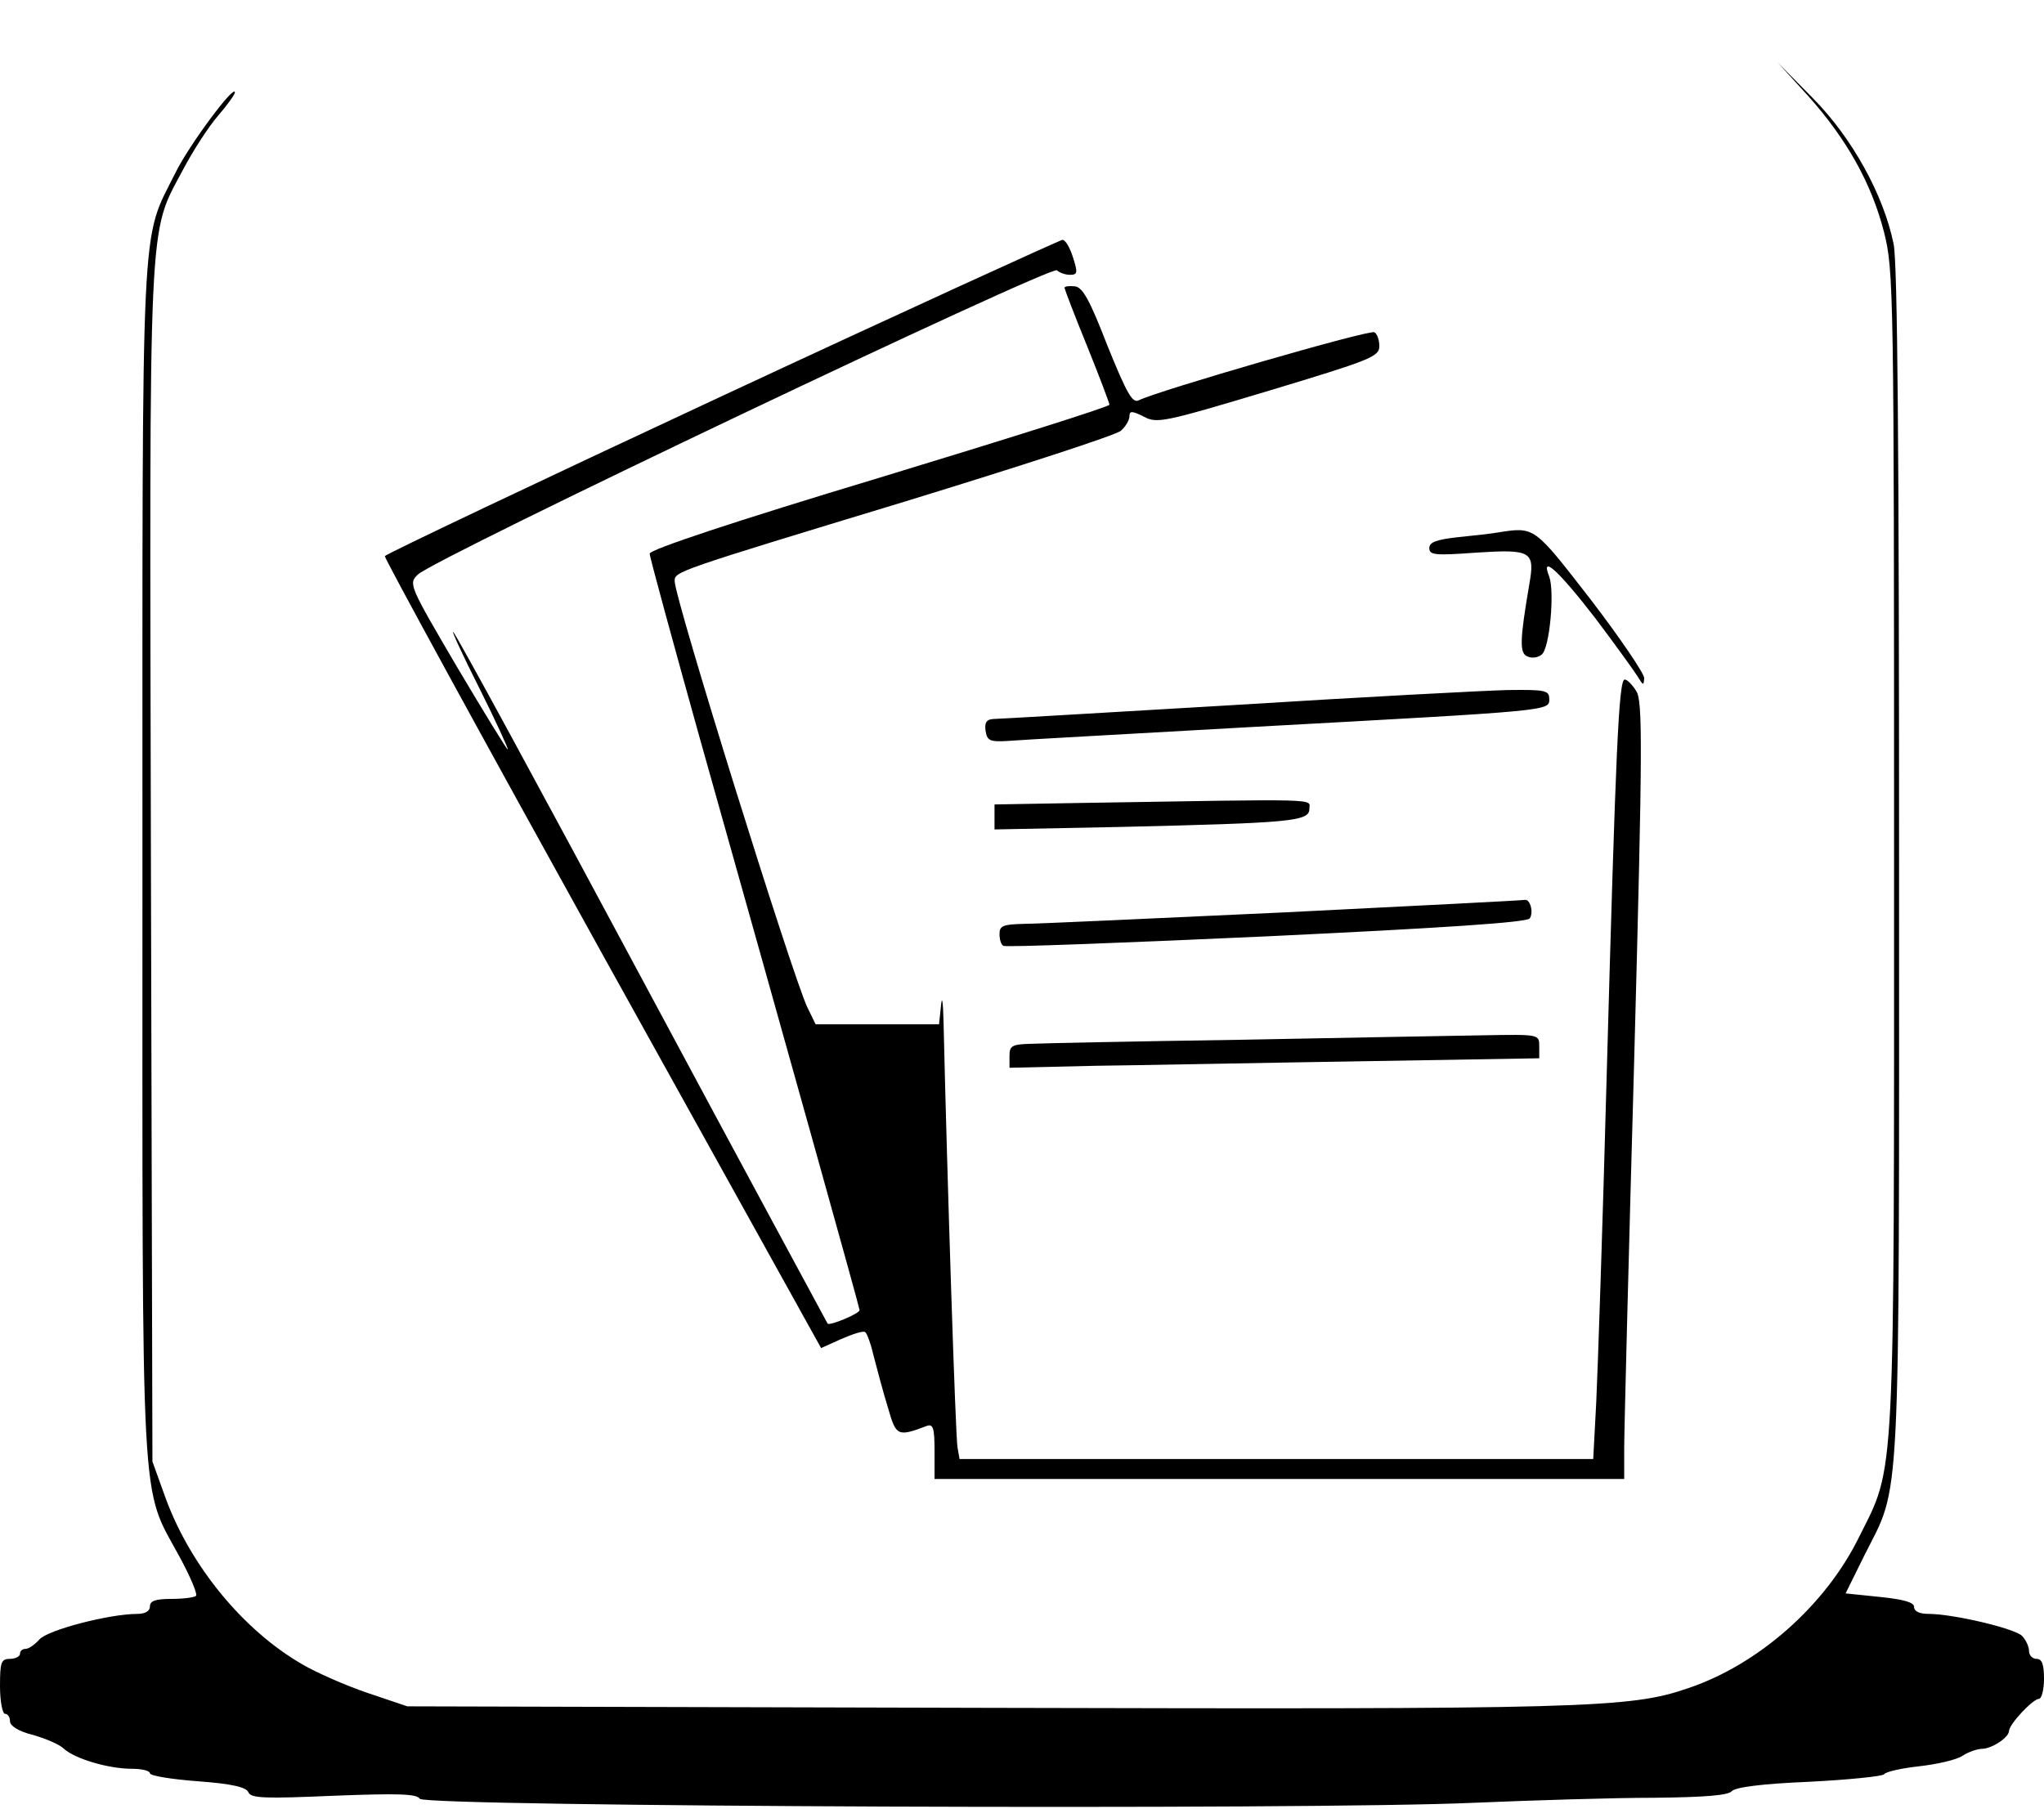 <?xml version="1.0" standalone="no"?>
<!DOCTYPE svg PUBLIC "-//W3C//DTD SVG 20010904//EN"
 "http://www.w3.org/TR/2001/REC-SVG-20010904/DTD/svg10.dtd">
<svg version="1.0" xmlns="http://www.w3.org/2000/svg"
 width="409pt" height="362pt" viewBox="0 0 409 362"
 preserveAspectRatio="xMidYMid meet">
<g transform="translate(0,362) scale(0.1,-0.1)"
fill="#000000" stroke="none">
<path d="M3618 3428 c77 -86 127 -175 152 -273 19 -76 20 -111 20 -1234 0
-1289 3 -1231 -70 -1377 -67 -137 -202 -256 -343 -303 -116 -40 -205 -42
-1407 -39 l-1155 3 -80 27 c-44 15 -103 41 -130 57 -118 68 -223 196 -273 331
l-27 75 -3 1193 c-3 1324 -6 1260 64 1392 20 38 51 86 70 108 19 22 34 43 34
47 0 18 -93 -107 -119 -161 -70 -140 -66 -59 -66 -1379 0 -1336 -5 -1244 75
-1392 21 -39 36 -74 32 -77 -3 -3 -25 -6 -49 -6 -32 0 -43 -4 -43 -15 0 -9 -9
-15 -25 -15 -56 0 -179 -32 -196 -51 -9 -10 -21 -19 -28 -19 -6 0 -11 -4 -11
-10 0 -5 -9 -10 -20 -10 -18 0 -20 -7 -20 -55 0 -30 5 -55 10 -55 6 0 10 -7
10 -15 0 -9 17 -20 45 -27 25 -7 54 -19 63 -28 22 -20 89 -40 136 -40 20 0 36
-4 36 -9 0 -5 43 -12 96 -16 69 -5 97 -12 101 -22 5 -12 32 -13 170 -7 129 5
167 4 173 -6 10 -16 1784 -23 2110 -8 118 5 280 10 360 10 102 1 148 5 155 13
7 8 59 15 155 19 79 4 147 11 150 15 3 5 34 12 70 16 36 4 75 13 87 21 12 8
30 14 40 14 20 1 53 23 53 36 1 14 48 64 60 64 5 0 10 18 10 40 0 29 -4 40
-15 40 -8 0 -15 7 -15 16 0 8 -6 22 -14 30 -15 15 -138 44 -187 44 -18 0 -29
5 -29 14 0 9 -20 15 -69 20 l-68 7 38 77 c73 145 69 64 69 1384 0 818 -3 1204
-11 1240 -20 98 -83 212 -161 291 l-71 72 61 -67z"/>
<path d="M1444 2827 c-369 -172 -672 -316 -674 -320 -1 -4 195 -363 435 -796
l438 -789 40 18 c23 10 44 17 48 14 4 -2 12 -25 18 -51 7 -27 19 -72 28 -101
16 -56 19 -58 77 -36 13 5 16 -3 16 -50 l0 -56 690 0 690 0 0 63 c0 34 9 384
20 777 17 631 17 718 4 737 -8 13 -18 23 -23 23 -12 0 -18 -141 -36 -790 -8
-300 -18 -596 -21 -657 l-6 -113 -634 0 -634 0 -4 23 c-4 18 -21 549 -28 852
-1 40 -3 54 -5 33 l-4 -38 -123 0 -124 0 -17 35 c-31 67 -265 817 -265 852 0
19 -1 19 460 159 228 70 423 133 433 142 9 8 17 21 17 29 0 11 5 11 29 -1 26
-14 40 -11 250 52 202 61 221 68 221 89 0 12 -4 25 -10 28 -9 6 -433 -117
-471 -136 -13 -7 -24 13 -63 109 -36 93 -50 118 -66 119 -11 1 -20 0 -20 -3 0
-2 20 -55 45 -116 25 -62 45 -115 45 -118 0 -4 -207 -69 -460 -146 -292 -88
-460 -144 -460 -152 0 -7 45 -171 99 -365 181 -643 321 -1144 321 -1149 0 -7
-60 -32 -64 -27 -1 2 -169 312 -371 689 -202 377 -372 690 -378 695 -5 6 18
-45 52 -112 34 -68 59 -123 57 -123 -2 0 -48 75 -102 166 -95 162 -97 166 -78
184 30 31 1268 620 1279 609 5 -5 17 -9 26 -9 15 0 16 4 6 35 -6 19 -15 35
-21 35 -6 -1 -313 -141 -682 -313z"/>
<path d="M2995 2554 c-11 -2 -46 -6 -77 -9 -44 -5 -58 -10 -58 -22 0 -14 12
-15 94 -9 110 7 118 3 106 -64 -19 -112 -20 -138 -3 -144 8 -4 21 -2 28 4 16
13 26 126 15 156 -18 45 17 14 92 -83 40 -53 78 -106 85 -117 11 -18 12 -19
13 -3 0 9 -48 80 -107 157 -115 148 -111 146 -188 134z"/>
<path d="M2470 2209 c-256 -15 -473 -28 -483 -28 -13 -1 -17 -7 -15 -23 3 -20
8 -23 43 -21 22 2 243 14 490 28 603 33 595 32 595 56 0 17 -7 19 -82 18 -46
-1 -292 -14 -548 -30z"/>
<path d="M2163 2013 l-173 -3 0 -25 0 -25 253 5 c339 8 377 11 377 36 0 21 34
20 -457 12z"/>
<path d="M2570 1794 c-261 -12 -496 -23 -522 -23 -41 -1 -48 -4 -48 -20 0 -11
3 -22 8 -24 4 -3 241 6 526 19 358 17 522 28 527 36 8 12 1 39 -10 37 -3 -1
-220 -12 -481 -25z"/>
<path d="M2480 1539 c-206 -3 -394 -7 -417 -8 -38 -1 -43 -4 -43 -24 l0 -24
173 4 c94 1 333 6 530 9 l357 6 0 24 c0 24 0 24 -112 22 -62 -1 -282 -5 -488
-9z"/>
</g>
</svg>
